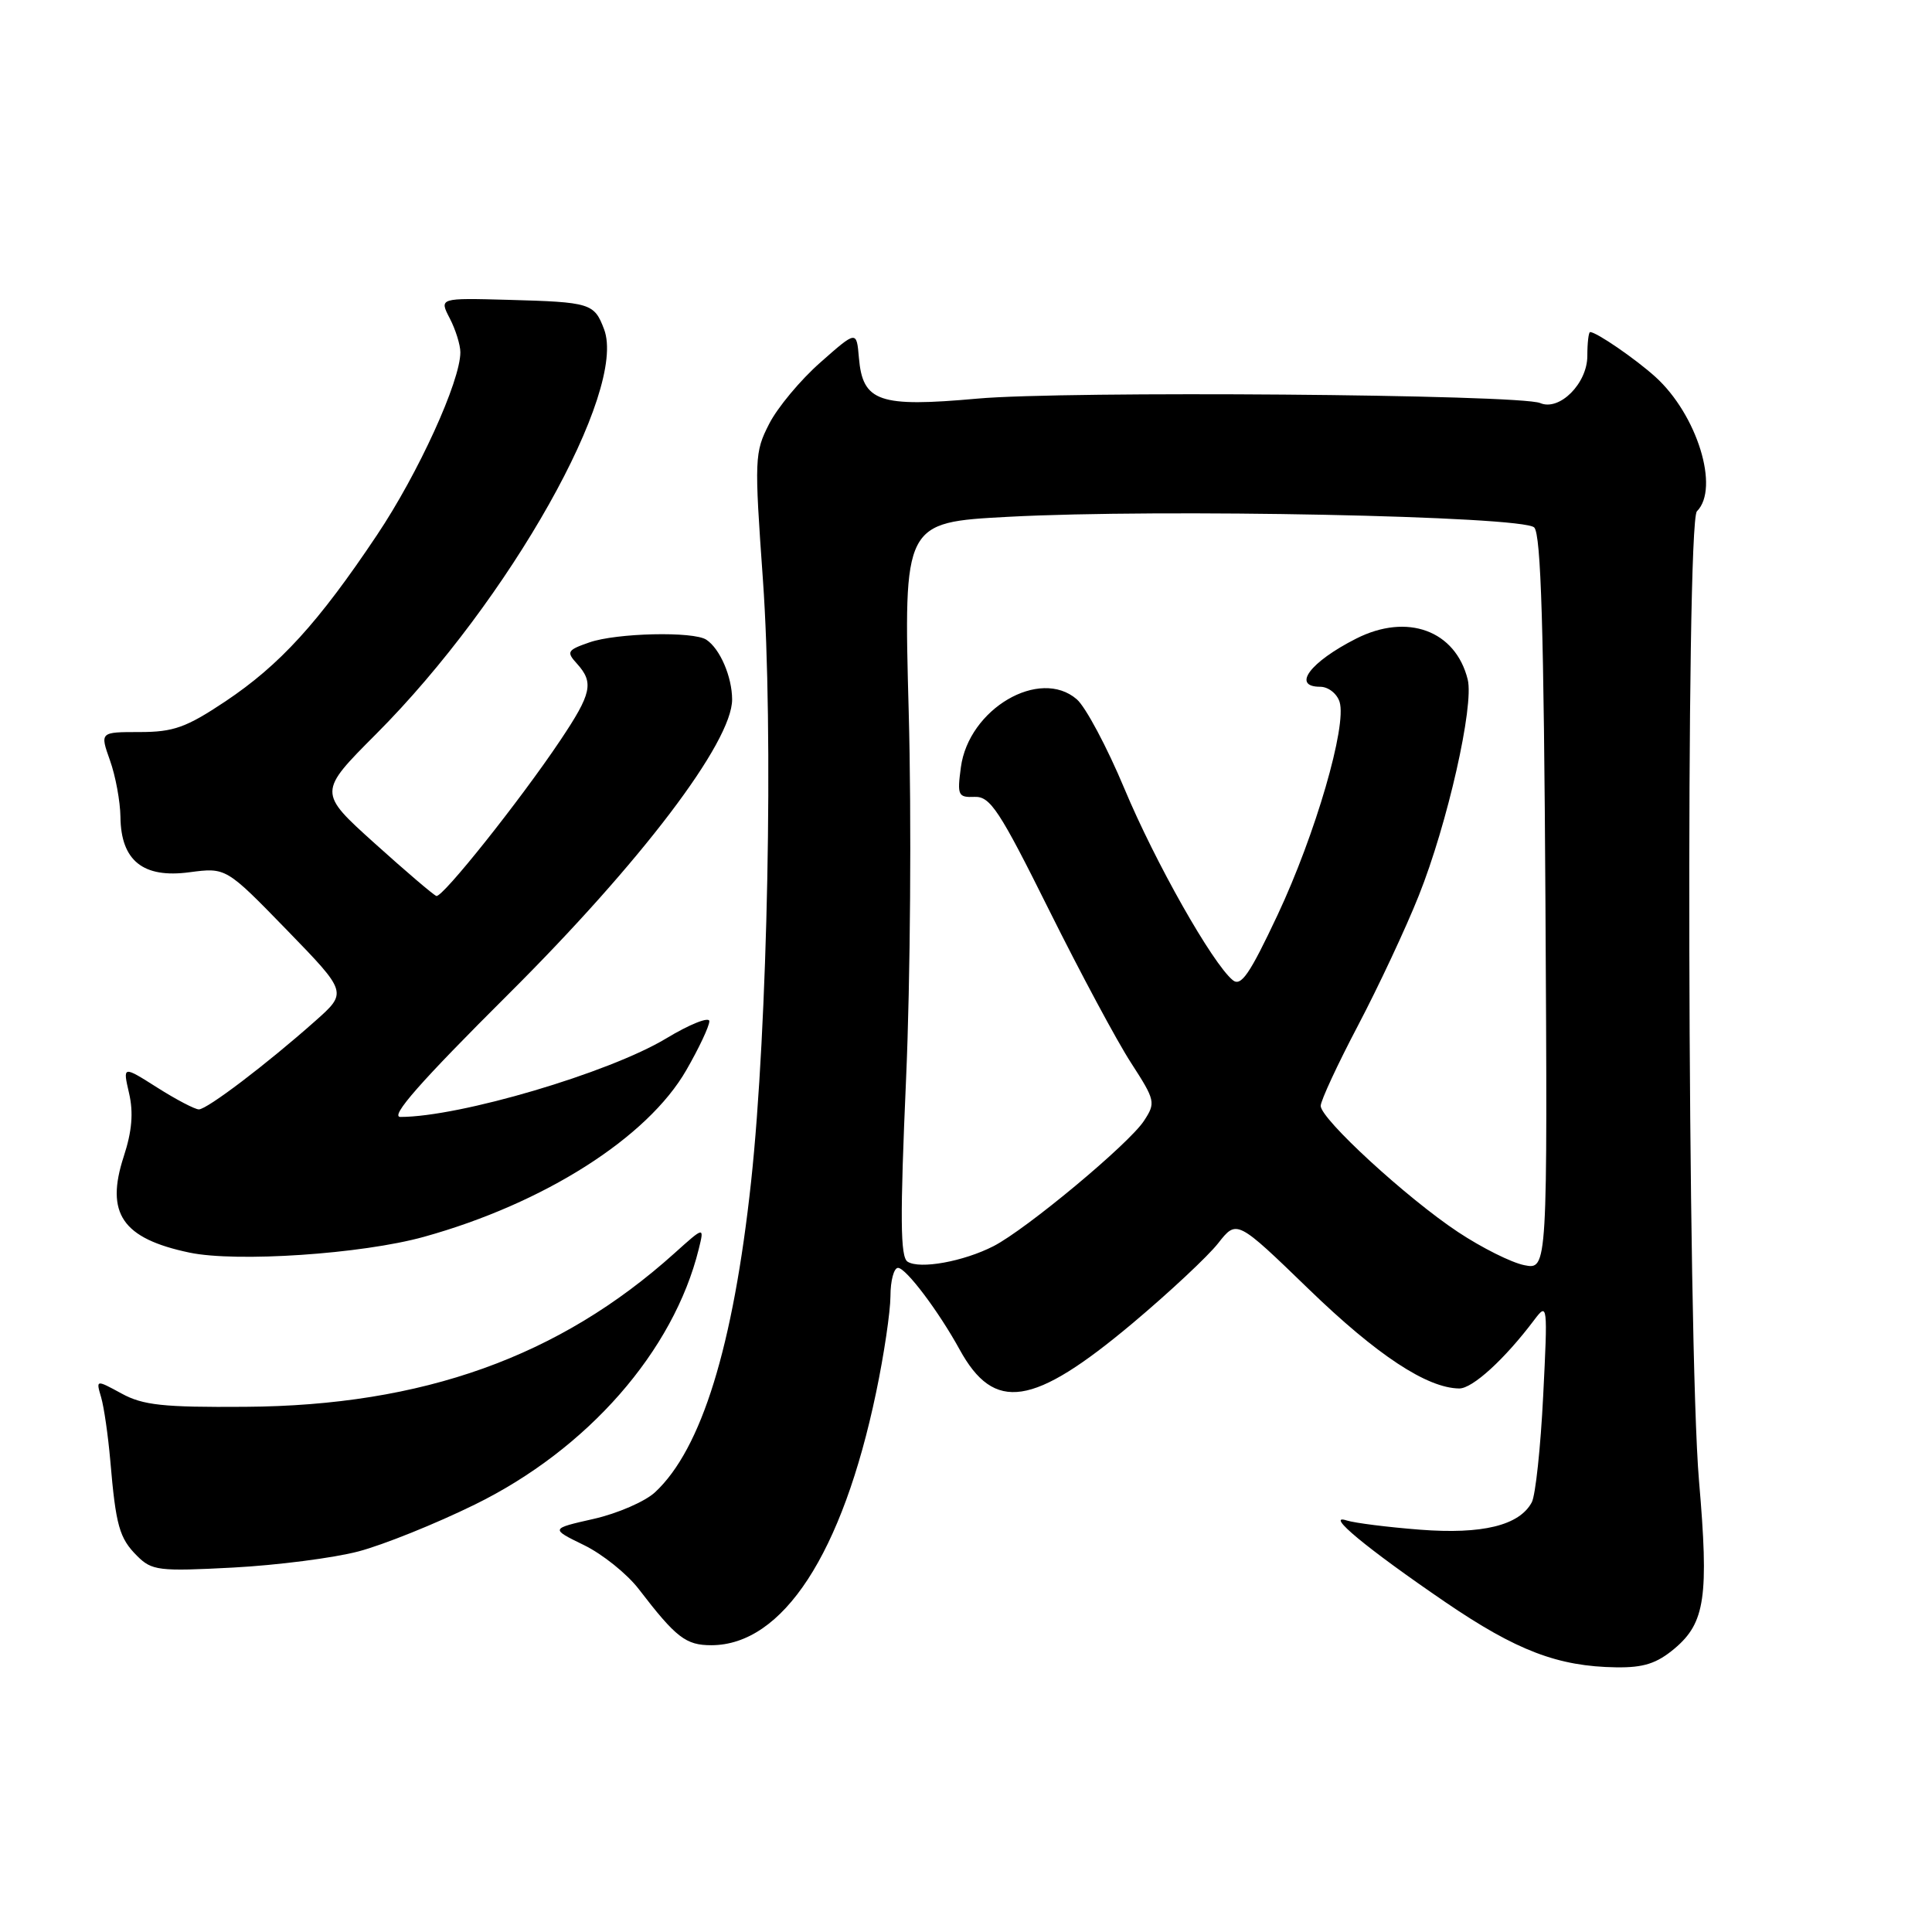 <?xml version="1.0" encoding="UTF-8" standalone="no"?>
<!DOCTYPE svg PUBLIC "-//W3C//DTD SVG 1.1//EN" "http://www.w3.org/Graphics/SVG/1.1/DTD/svg11.dtd" >
<svg xmlns="http://www.w3.org/2000/svg" xmlns:xlink="http://www.w3.org/1999/xlink" version="1.1" viewBox="0 0 256 256">
 <g >
 <path fill="currentColor"
d=" M 221.89 218.44 C 225.94 215.03 226.45 211.57 225.13 196.25 C 223.58 178.22 223.35 69.25 224.85 67.75 C 227.90 64.70 224.88 54.94 219.34 49.93 C 216.69 47.54 211.54 44.00 210.70 44.00 C 210.50 44.00 210.33 45.42 210.33 47.16 C 210.33 50.81 206.64 54.50 204.09 53.41 C 201.37 52.25 141.10 51.77 129.50 52.82 C 116.47 53.99 114.31 53.25 113.81 47.41 C 113.50 43.79 113.50 43.79 108.71 48.02 C 106.07 50.34 103.01 54.01 101.91 56.18 C 99.98 59.95 99.95 60.80 101.09 76.81 C 102.51 96.76 101.74 136.08 99.52 156.61 C 97.16 178.40 92.96 192.00 86.81 197.72 C 85.50 198.95 81.84 200.54 78.67 201.26 C 72.92 202.56 72.92 202.56 77.37 204.73 C 79.82 205.92 83.10 208.55 84.66 210.59 C 89.59 217.01 90.88 218.00 94.25 218.00 C 103.73 217.99 111.62 205.88 116.09 184.50 C 117.13 179.55 117.98 173.81 117.99 171.75 C 117.99 169.69 118.45 168.00 118.99 168.00 C 120.04 168.00 124.36 173.73 127.15 178.81 C 131.75 187.19 136.86 186.42 150.07 175.34 C 154.95 171.24 160.05 166.47 161.41 164.74 C 163.88 161.59 163.88 161.59 173.45 170.85 C 182.44 179.55 189.08 183.93 193.35 183.98 C 195.11 184.00 199.38 180.10 203.30 174.89 C 205.06 172.56 205.09 172.80 204.48 184.95 C 204.14 191.80 203.46 198.15 202.97 199.06 C 201.33 202.13 196.42 203.33 188.15 202.69 C 183.89 202.36 179.53 201.81 178.45 201.47 C 175.45 200.50 181.10 205.18 191.50 212.28 C 200.96 218.73 206.44 220.82 214.17 220.93 C 217.79 220.98 219.53 220.42 221.89 218.44 Z  M 47.50 205.57 C 50.80 204.70 57.73 201.91 62.90 199.37 C 77.86 192.04 89.25 179.03 92.59 165.50 C 93.33 162.50 93.33 162.50 89.37 166.06 C 74.12 179.78 56.03 186.26 32.50 186.41 C 21.63 186.49 18.94 186.20 16.11 184.65 C 12.71 182.80 12.71 182.80 13.40 185.15 C 13.78 186.44 14.32 190.20 14.61 193.50 C 15.35 202.18 15.81 203.81 18.16 206.16 C 20.12 208.12 21.02 208.23 30.89 207.71 C 36.72 207.40 44.20 206.44 47.50 205.57 Z  M 56.16 163.89 C 72.06 159.48 85.81 150.75 90.95 141.78 C 92.62 138.88 93.99 135.97 93.99 135.32 C 94.00 134.68 91.41 135.70 88.25 137.61 C 80.69 142.16 60.92 148.00 53.06 148.00 C 51.61 148.00 55.69 143.36 67.35 131.75 C 84.92 114.26 97.02 98.32 97.01 92.68 C 97.00 89.68 95.41 85.97 93.60 84.77 C 91.91 83.63 81.68 83.87 78.10 85.12 C 75.16 86.14 75.02 86.37 76.45 87.94 C 78.72 90.45 78.40 91.89 74.25 98.09 C 68.92 106.05 58.62 118.98 57.82 118.72 C 57.45 118.60 53.77 115.46 49.64 111.74 C 42.14 104.98 42.14 104.98 49.86 97.24 C 67.49 79.56 83.14 51.76 80.04 43.62 C 78.74 40.18 78.24 40.03 67.35 39.73 C 58.19 39.48 58.19 39.48 59.60 42.19 C 60.37 43.68 61.00 45.70 61.00 46.68 C 61.00 50.51 55.43 62.72 49.95 70.90 C 42.17 82.54 37.08 88.11 29.86 92.94 C 24.67 96.40 23.00 97.00 18.50 97.00 C 13.24 97.00 13.24 97.00 14.57 100.75 C 15.31 102.81 15.93 106.19 15.96 108.25 C 16.02 114.04 18.96 116.40 25.09 115.58 C 29.95 114.94 29.95 114.94 38.00 123.22 C 46.04 131.50 46.04 131.50 41.77 135.29 C 35.35 140.99 27.44 147.00 26.35 147.00 C 25.83 147.00 23.34 145.70 20.82 144.10 C 16.26 141.21 16.26 141.21 17.10 144.85 C 17.70 147.43 17.49 149.89 16.40 153.23 C 13.93 160.79 16.20 164.11 25.12 165.98 C 31.36 167.28 47.94 166.17 56.16 163.89 Z  M 120.26 167.18 C 119.29 166.57 119.25 161.40 120.06 142.95 C 120.63 129.91 120.79 108.34 120.41 94.36 C 119.73 69.22 119.73 69.22 133.61 68.48 C 153.76 67.40 201.77 68.37 203.29 69.89 C 204.19 70.79 204.57 83.41 204.78 119.68 C 205.06 168.26 205.06 168.26 201.97 167.64 C 200.27 167.30 196.33 165.33 193.21 163.26 C 186.40 158.75 175.00 148.27 175.00 146.53 C 175.00 145.85 177.22 141.06 179.94 135.89 C 182.65 130.73 186.28 122.99 187.99 118.69 C 191.79 109.19 195.34 93.50 194.48 90.04 C 192.87 83.54 186.47 81.19 179.70 84.62 C 173.58 87.72 171.13 91.00 174.93 91.00 C 176.00 91.00 177.15 91.90 177.50 93.00 C 178.50 96.14 174.30 110.57 169.28 121.25 C 165.58 129.11 164.44 130.78 163.34 129.87 C 160.62 127.61 153.07 114.26 148.99 104.50 C 146.69 99.00 143.85 93.67 142.68 92.66 C 137.76 88.41 128.35 93.93 127.32 101.68 C 126.82 105.39 126.95 105.68 129.14 105.59 C 131.21 105.51 132.43 107.36 139.00 120.57 C 143.12 128.85 148.01 137.97 149.86 140.82 C 153.09 145.82 153.16 146.11 151.58 148.52 C 149.58 151.58 135.99 162.89 131.65 165.12 C 127.67 167.16 121.88 168.21 120.26 167.18 Z "/>
</g>
</svg>
